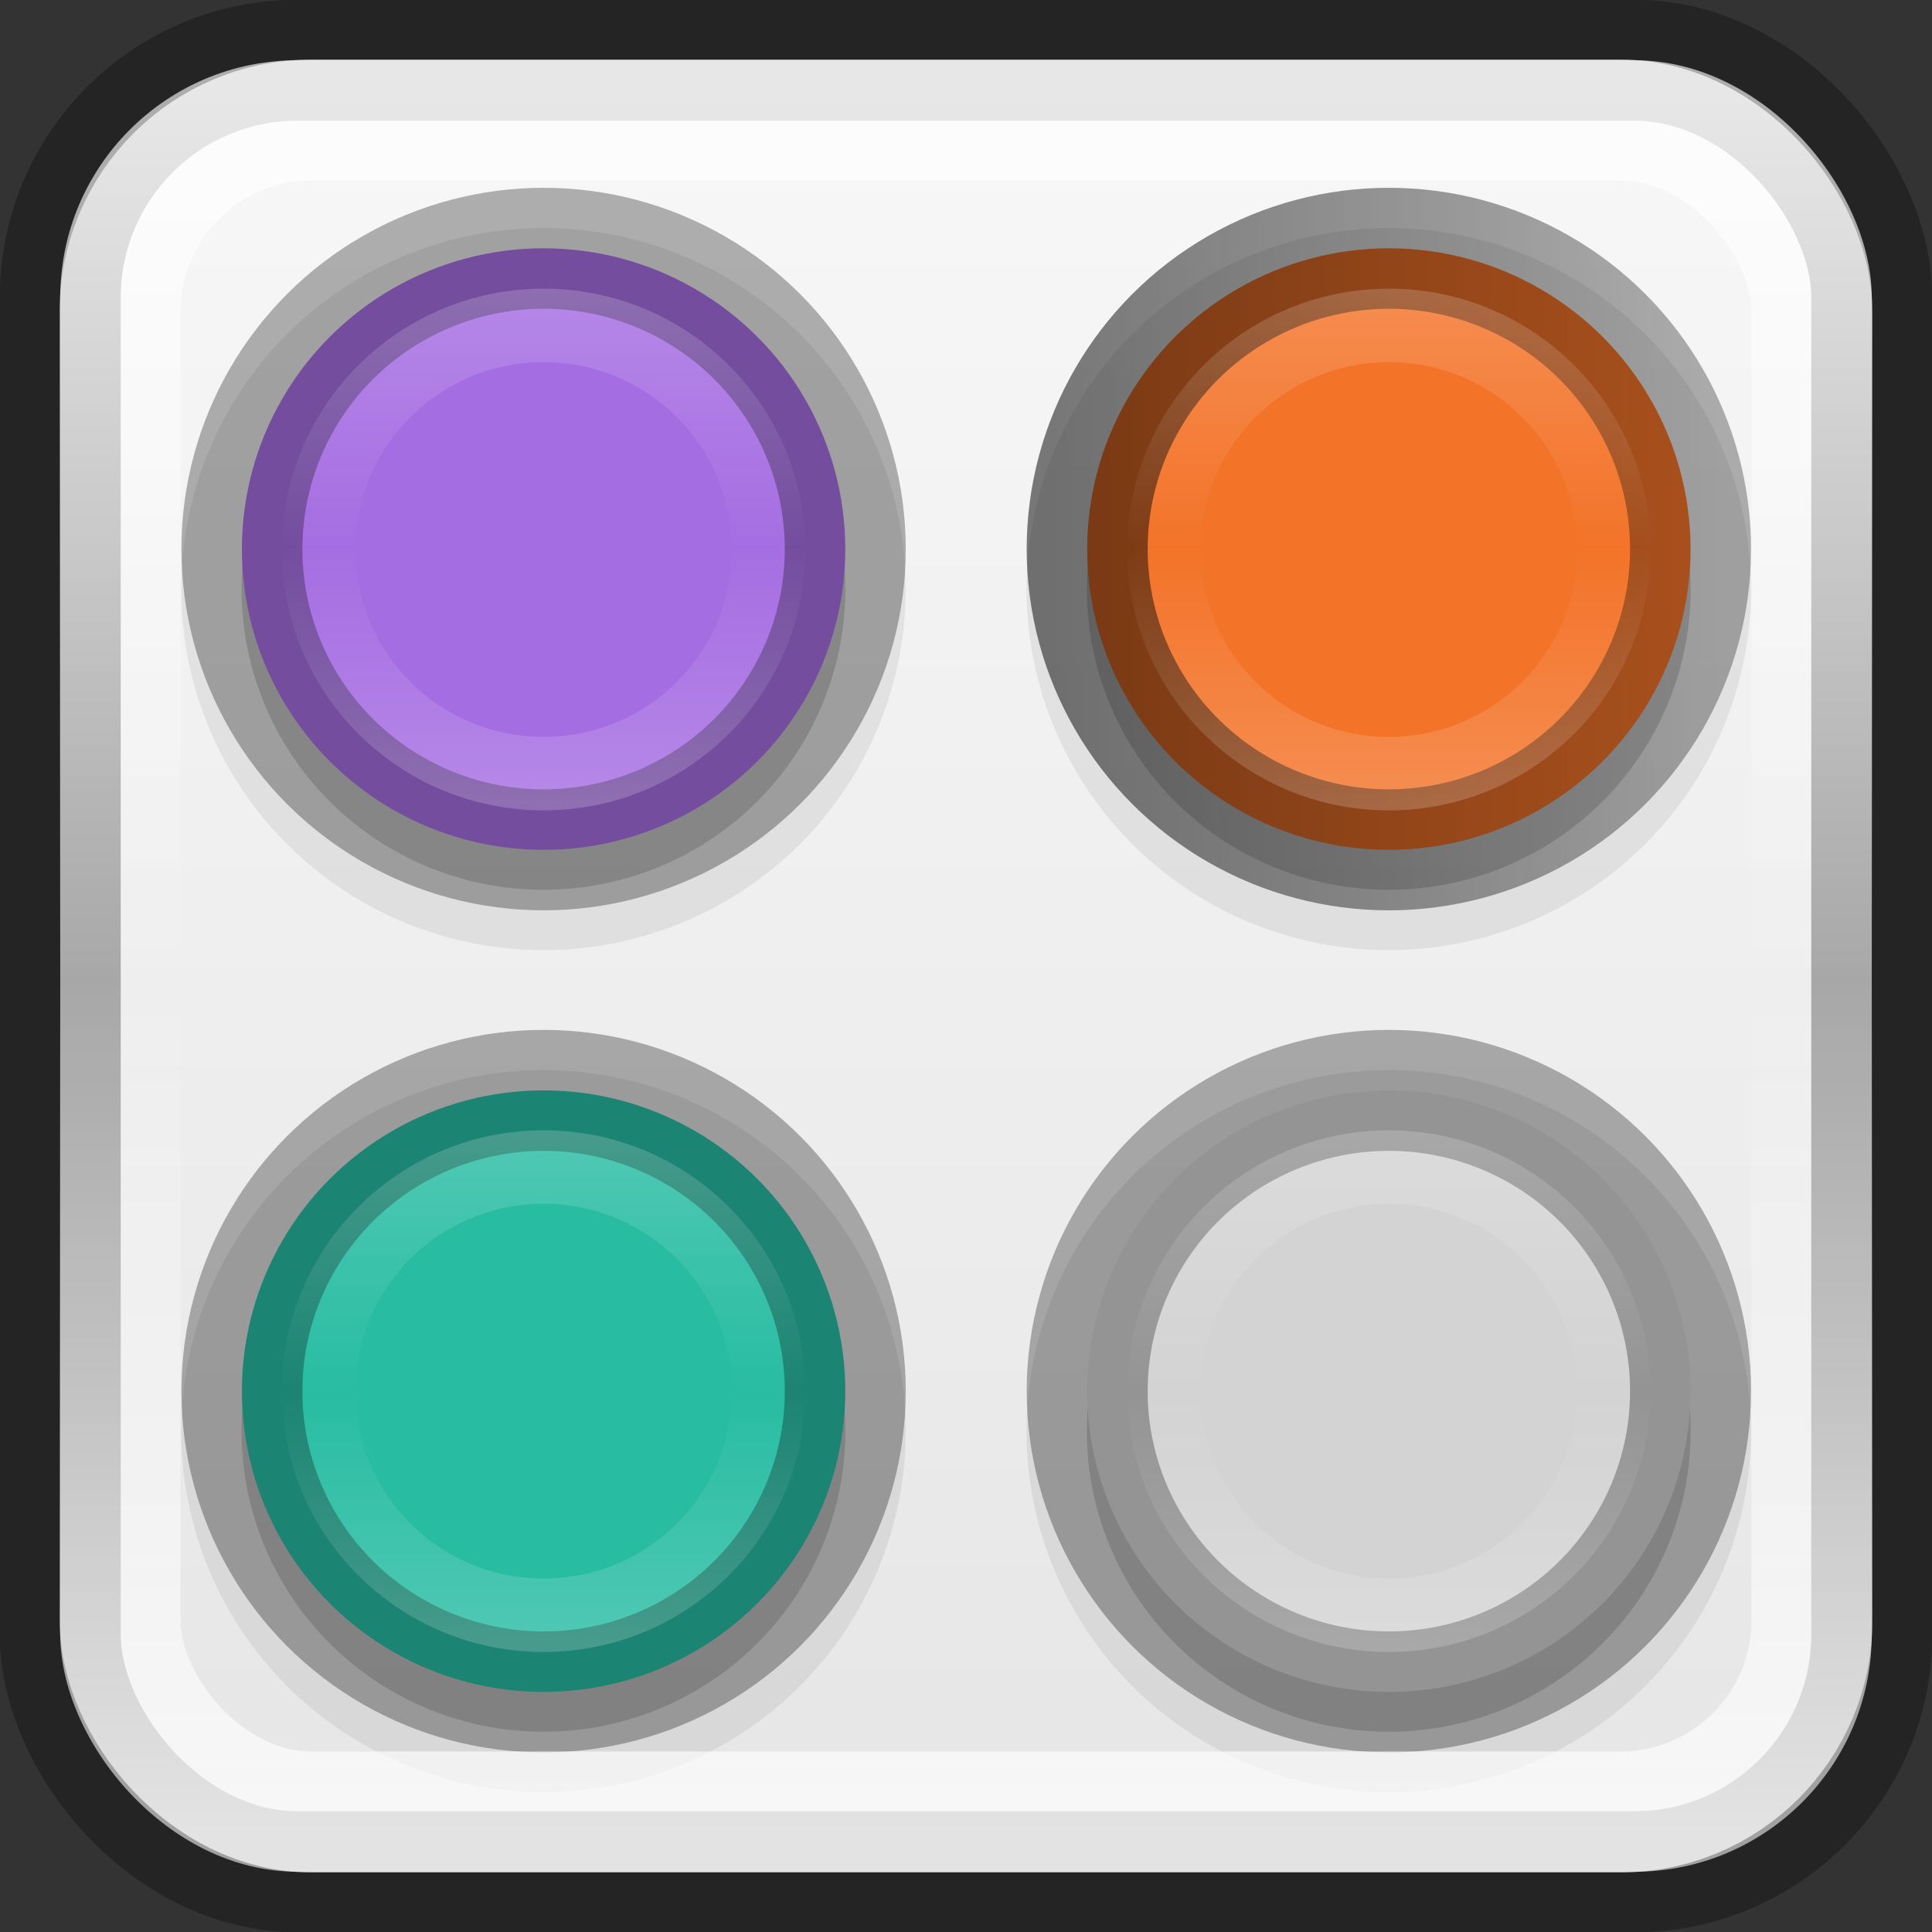 <?xml version="1.0" encoding="UTF-8"?>
<svg width="16" height="16" version="1.1" viewBox="0 0 4.233 4.233" xmlns="http://www.w3.org/2000/svg" xmlns:xlink="http://www.w3.org/1999/xlink">
  <rect x="0" y="0" width="4.233" height="4.233" fill="#333333" stroke="none"/>
  <defs>
    <linearGradient id="linearGradient12467-7-5-7">
      <stop stop-color="#fff" offset="0"/>
      <stop stop-color="#fff" stop-opacity=".003" offset=".508"/>
      <stop stop-color="#fff" offset="1"/>
    </linearGradient>
    <linearGradient id="linearGradient6078" x1="16.933" x2="16.933" y2="33.867" gradientTransform="matrix(.123 0 0 .123 .035 .035)" gradientUnits="userSpaceOnUse">
      <stop stop-color="#f8f8f8" offset="0"/>
      <stop stop-color="#e5e5e5" offset="1"/>
    </linearGradient>
    <linearGradient id="linearGradient12469" x1="17.727" x2="17.727" y1=".794" y2="33.073" gradientTransform="matrix(.117 0 0 .117 .14 .14)" gradientUnits="userSpaceOnUse" xlink:href="#linearGradient12467-7-5-7"/>
    <linearGradient id="linearGradient23190" x1="2.381" x2="2.381" y1="1.058" y2="3.704" gradientTransform="matrix(.455 0 0 .455 .106 .107)" gradientUnits="userSpaceOnUse" xlink:href="#linearGradient12467-7-5-7"/>
    <linearGradient id="linearGradient23638" x1="4.63" x2="7.541" y1="2.406" y2="2.406" gradientTransform="matrix(.5 0 0 .5 0 4.2865e-5)" gradientUnits="userSpaceOnUse">
      <stop offset="0"/>
      <stop stop-opacity="0" offset="1"/>
    </linearGradient>
    <linearGradient id="linearGradient23828" x1="6.085" x2="6.085" y1="1.058" y2="3.704" gradientTransform="matrix(.455 0 0 .455 .271 .107)" gradientUnits="userSpaceOnUse" xlink:href="#linearGradient12467-7-5-7"/>
    <linearGradient id="linearGradient24202" x1="2.381" x2="2.381" y1="4.763" y2="7.408" gradientTransform="matrix(.455 0 0 .455 .106 .272)" gradientUnits="userSpaceOnUse" xlink:href="#linearGradient12467-7-5-7"/>
    <linearGradient id="linearGradient24894" x1="6.085" x2="6.085" y1="4.763" y2="7.408" gradientTransform="matrix(.455 0 0 .455 .271 .272)" gradientUnits="userSpaceOnUse" xlink:href="#linearGradient12467-7-5-7"/>
  </defs>
  <g fill-rule="evenodd">
    <rect x=".132" y=".132" width="3.969" height="3.969" ry=".52" fill="url(#linearGradient6078)" stroke="#000" stroke-linecap="round" stroke-linejoin="round" stroke-opacity=".3" stroke-width=".265"/>
    <g transform="matrix(.25 0 0 .25 0 .088)" opacity=".07" stroke="#000" stroke-linecap="round" stroke-linejoin="round" stroke-opacity=".999" stroke-width="1.058">
      <ellipse cx="4.763" cy="4.811" rx="2.646" ry="2.635"/>
      <ellipse cx="12.171" cy="4.811" rx="2.646" ry="2.635"/>
      <ellipse cx="4.763" cy="12.19" rx="2.646" ry="2.635"/>
      <ellipse cx="12.171" cy="12.19" rx="2.646" ry="2.635"/>
    </g>
    <g transform="matrix(.25 0 0 .25 0 .088)" opacity=".15">
      <ellipse cx="4.763" cy="4.811" rx="2.646" ry="2.635"/>
      <ellipse cx="12.171" cy="4.811" rx="2.646" ry="2.635"/>
      <ellipse cx="4.763" cy="12.19" rx="2.646" ry="2.635"/>
      <ellipse cx="12.171" cy="12.19" rx="2.646" ry="2.635"/>
    </g>
    <g stroke="#000" stroke-linecap="round" stroke-linejoin="round" stroke-opacity=".3" stroke-width=".265">
      <ellipse cx="1.191" cy="1.203" rx=".661" ry=".659" fill="#a56de2"/>
      <ellipse cx="3.043" cy="1.203" rx=".661" ry=".659" fill="#f37329"/>
      <ellipse cx="1.191" cy="3.048" rx=".661" ry=".659" fill="#28bca3"/>
      <ellipse cx="3.043" cy="3.048" rx=".661" ry=".659" fill="#d3d3d3"/>
    </g>
  </g>
  <g fill="none" stroke-linecap="round" stroke-linejoin="round">
    <rect x=".263" y=".263" width="3.707" height="3.707" rx=".42" ry=".42" stroke="url(#linearGradient12469)" stroke-opacity=".7" stroke-width=".265"/>
    <ellipse cx="1.191" cy="1.204" rx=".493" ry=".491" opacity=".2" stroke="url(#linearGradient23190)" stroke-opacity="1" stroke-width=".161"/>
    <ellipse cx="3.043" cy="1.203" rx=".661" ry=".659" stroke="url(#linearGradient23638)" stroke-opacity=".3" stroke-width=".265"/>
    <g stroke-width=".161">
      <ellipse cx="3.043" cy="1.204" rx=".493" ry=".491" opacity=".2" stroke="url(#linearGradient23828)"/>
      <ellipse cx="1.191" cy="3.048" rx=".493" ry=".491" opacity=".2" stroke="url(#linearGradient24202)" stroke-opacity=".997"/>
      <ellipse cx="3.043" cy="3.048" rx=".493" ry=".491" opacity=".2" stroke="url(#linearGradient24894)" stroke-opacity=".999"/>
    </g>
  </g>
</svg>
